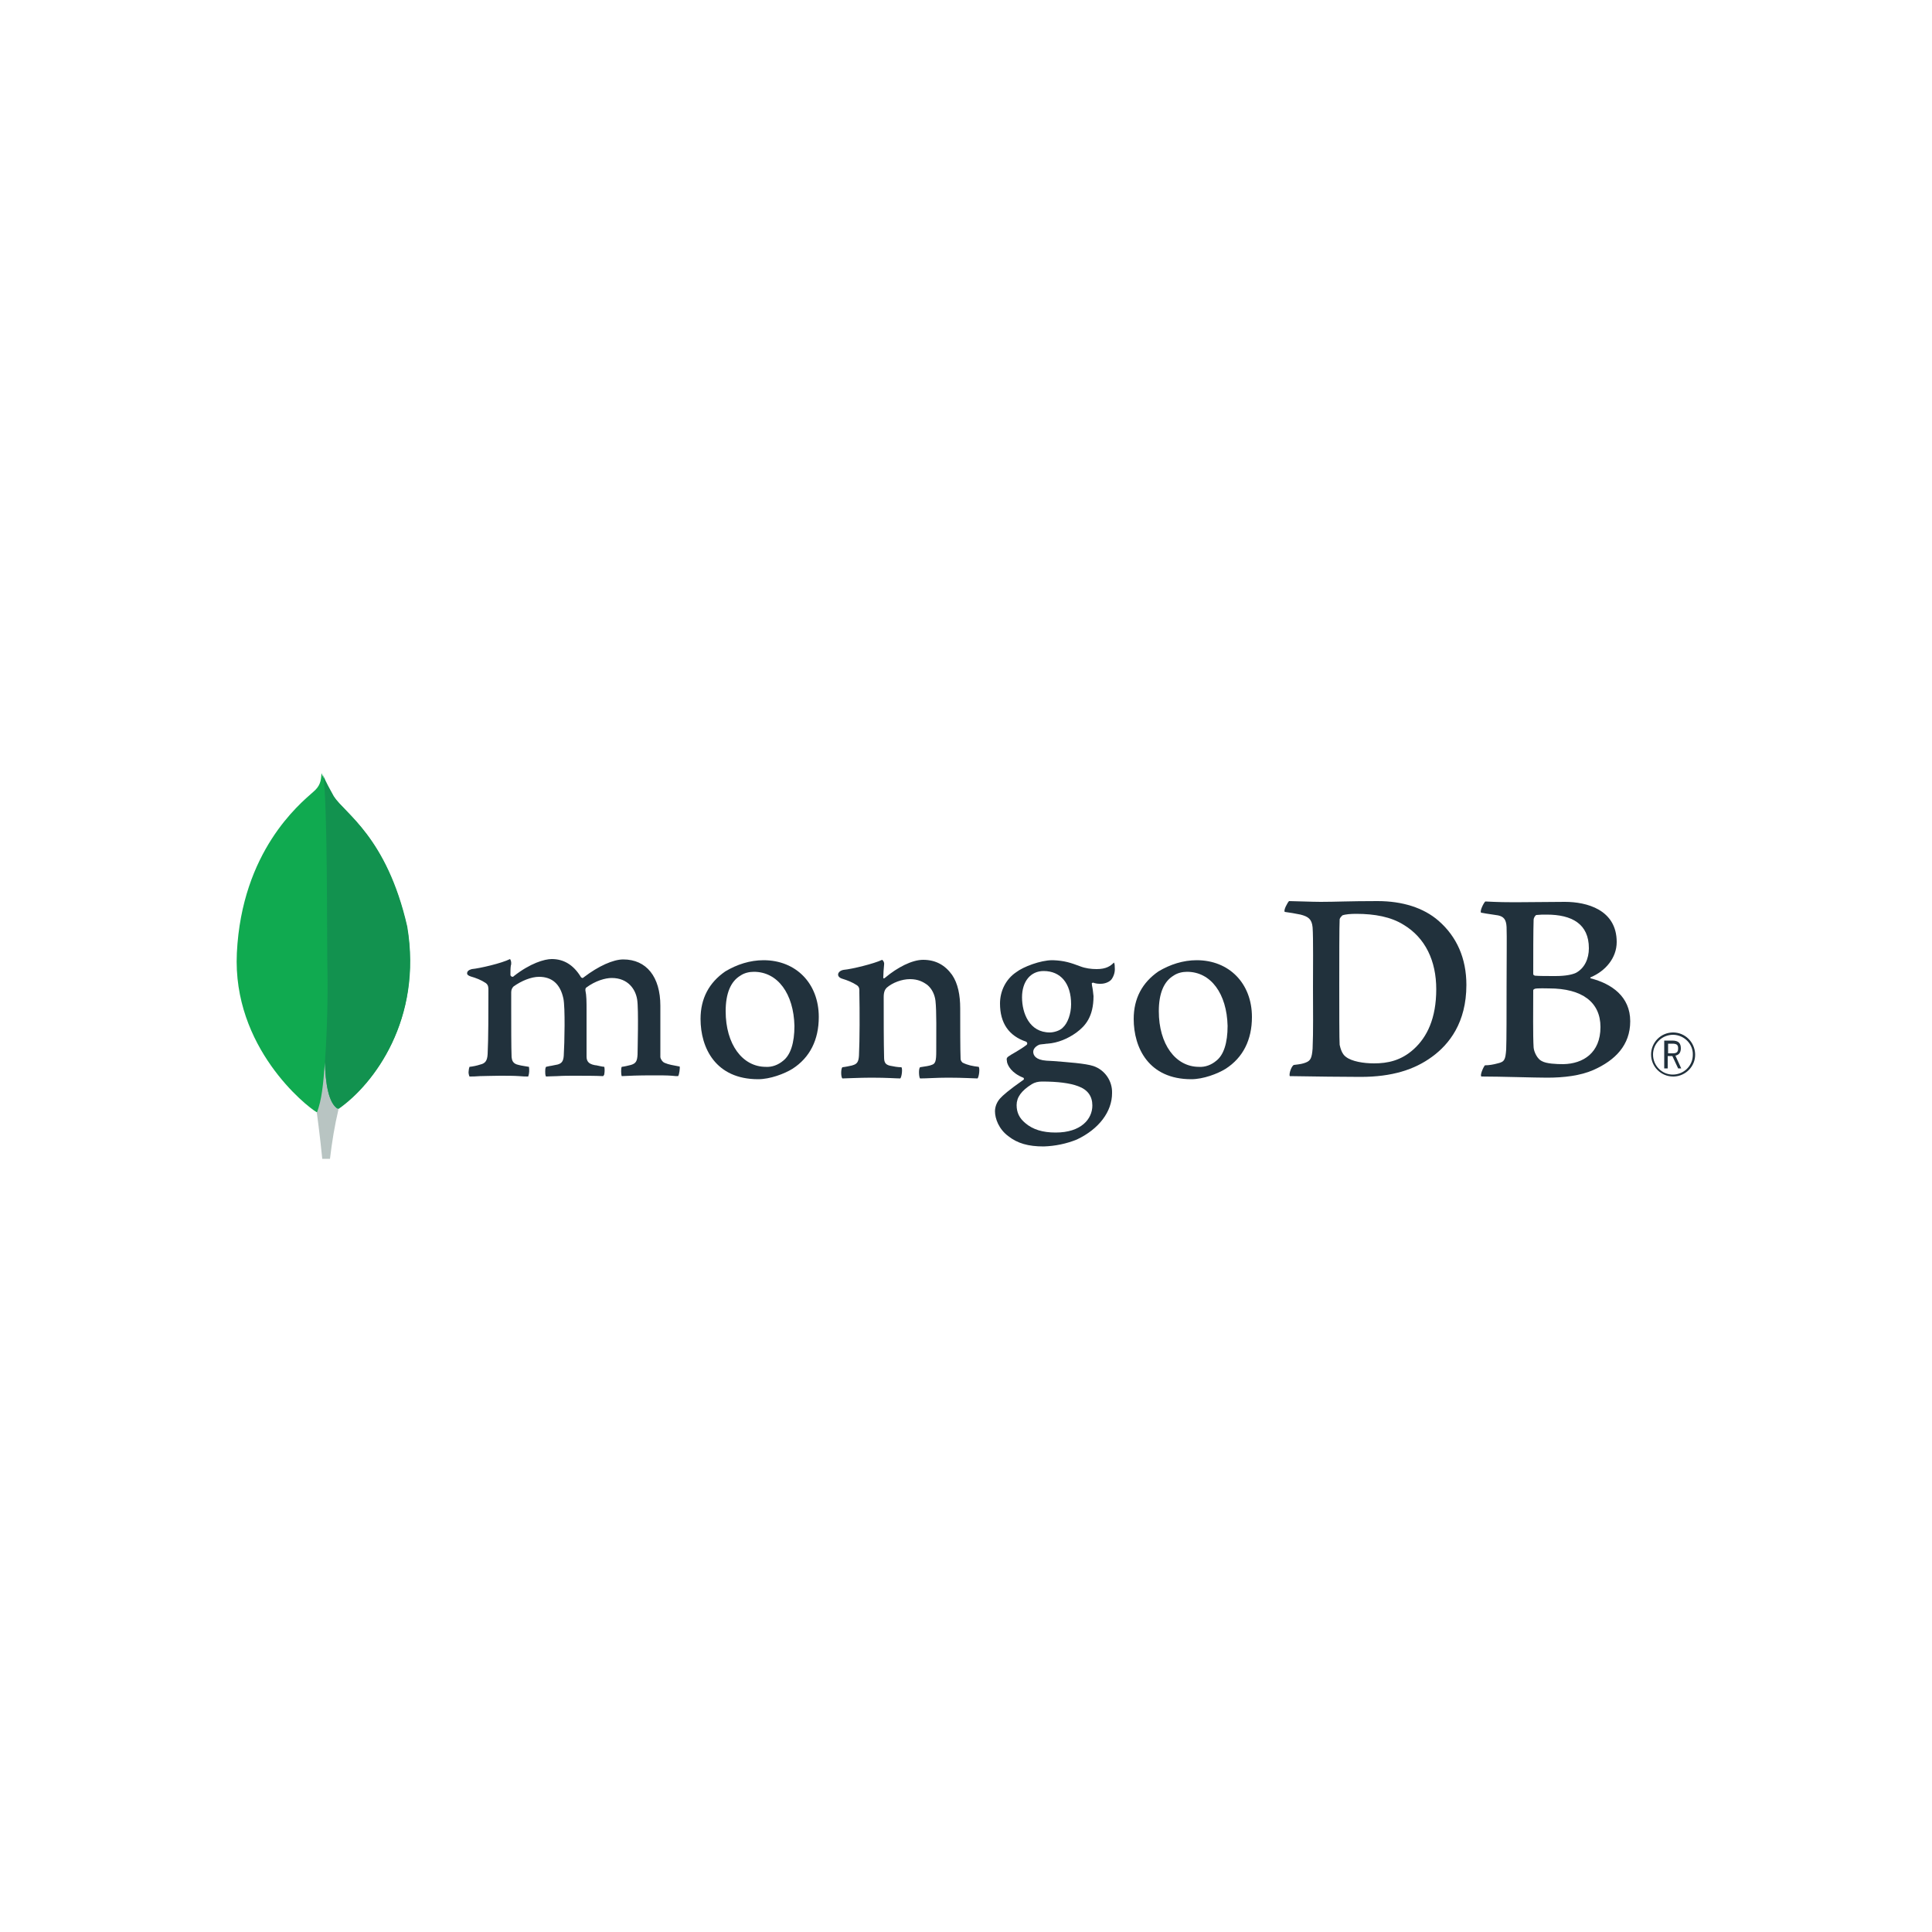 <?xml version="1.0" encoding="utf-8"?>
<!-- Generator: Adobe Illustrator 24.2.3, SVG Export Plug-In . SVG Version: 6.00 Build 0)  -->
<svg version="1.1" id="Layer_1" xmlns="http://www.w3.org/2000/svg" xmlns:xlink="http://www.w3.org/1999/xlink"
 x="0px" y="0px" width="500px" height="500px" viewBox="0 0 500 500" enable-background="new 0 0 500 500" xml:space="preserve">
<style type="text/css">
	.st0{fill:#10AA50;}
	.st1{fill:#B8C4C2;}
	.st2{fill:#12924F;}
	.st3{fill:#21313C;}
</style>
<g>
	<path class="st0" d="M105.3,239.8c-5.3-23.2-16.2-29.3-19-33.7c-1.2-1.9-2.2-3.9-3.1-6c-0.1,2.1-0.4,3.4-2.2,4.9
		c-3.5,3.1-18.4,15.3-19.7,41.6c-1.2,24.5,18,39.7,20.6,41.2c2,1,4.3,0,5.5-0.9C96.7,280.7,109.4,263.8,105.3,239.8"/>
	<path class="st1" d="M84.1,274.9c-0.5,6.1-0.8,9.6-2.1,13.1c0,0,0.8,5.8,1.4,11.9h2c0.5-4.3,1.2-8.6,2.2-12.8
		C85,285.7,84.2,280.2,84.1,274.9z"/>
	<path class="st2" d="M87.6,287L87.6,287c-2.6-1.2-3.4-6.9-3.5-12.2c0.6-8.7,0.8-17.5,0.6-26.2c-0.1-4.6,0.1-42.4-1.1-48
		c0.8,1.9,1.8,3.7,2.8,5.5c2.8,4.4,13.7,10.5,19,33.7C109.4,263.7,96.8,280.6,87.6,287z"/>
	<path class="st3" d="M433,278.6c-3.1,0-5.7-2.5-5.7-5.7c0-3.1,2.5-5.7,5.7-5.7c3.1,0,5.6,2.5,5.7,5.6c0.1,3.1-2.4,5.7-5.5,5.8
		C433.1,278.6,433,278.6,433,278.6 M433,267.8c-2.9,0-5.2,2.3-5.2,5.1c0,2.9,2.3,5.2,5.1,5.2c2.9,0,5.2-2.3,5.2-5.1c0,0,0,0,0,0
		c0.1-2.8-2.2-5.1-5-5.2C433.1,267.8,433,267.8,433,267.8 M434.3,276.5l-1.5-3.2h-1.2v3.2h-0.9v-7.2h2.1c1.6,0,2.2,0.7,2.2,2
		c0,1.1-0.5,1.7-1.4,1.9l1.5,3.3L434.3,276.5z M431.7,272.6h1.2c1,0,1.4-0.3,1.4-1.3c0-0.9-0.4-1.2-1.5-1.2h-1.1V272.6z"/>
	<path class="st3" d="M348.3,273.5c1.5,1.2,4.6,1.7,7.3,1.7c3.5,0,7-0.7,10.3-3.7c3.4-3.1,5.8-7.9,5.8-15.5c0-7.3-2.8-13.3-8.5-16.7
		c-3.2-2-7.4-2.8-12.2-2.8c-1.4,0-2.8,0.1-3.6,0.4c-0.3,0.3-0.6,0.6-0.7,1c-0.1,1.3-0.1,11.2-0.1,17.1c0,6,0,14.4,0.1,15.4
		C346.9,271.3,347.3,272.8,348.3,273.5 M333.6,233.2c1.2,0,6,0.2,8.2,0.2c4.1,0,7-0.2,14.7-0.2c6.4,0,11.9,1.7,15.8,5.1
		c4.7,4.1,7.2,9.7,7.2,16.6c0,9.8-4.5,15.4-8.9,18.6c-4.5,3.3-10.3,5.2-18.5,5.2c-4.4,0-11.9-0.1-18.2-0.2h-0.1
		c-0.3-0.6,0.5-2.8,1.1-2.9c1.7-0.2,2.2-0.3,3-0.6c1.3-0.5,1.6-1.2,1.8-3.6c0.2-4.5,0.1-9.9,0.1-15.9c0-4.3,0.1-12.8-0.1-15.5
		c-0.2-2.2-1.2-2.8-3.1-3.3c-1.4-0.3-2.7-0.5-4.1-0.7C332.1,235.6,333.2,233.6,333.6,233.2"/>
	<path class="st3" d="M397.6,236.8c-0.3,0.1-0.7,0.8-0.7,1.2c-0.1,2.6-0.1,9.4-0.1,14.1c0,0.2,0.2,0.3,0.4,0.4
		c1,0.1,3.3,0.1,5.3,0.1c2.8,0,4.4-0.4,5.3-0.8c2.3-1.2,3.4-3.7,3.4-6.4c0-6.3-4.4-8.7-10.9-8.7
		C399.3,236.7,398.5,236.7,397.6,236.8 M414.2,265.8c0-6.4-4.7-10-13.3-10c-0.4,0-3.1-0.1-3.7,0.1c-0.2,0.1-0.4,0.2-0.4,0.4
		c0,4.6-0.1,11.9,0.1,14.8c0.1,1.2,1,3,2.1,3.5c1.2,0.7,3.8,0.8,5.6,0.8C409.7,275.3,414.2,272.5,414.2,265.8 M384.4,233.3
		c0.7,0,2.6,0.2,7.6,0.2c4.7,0,8.5-0.1,13-0.1c5.6,0,13.4,2,13.4,10.4c0,4.1-2.9,7.5-6.7,9.1c-0.2,0.1-0.2,0.2,0,0.3
		c5.4,1.4,10.2,4.7,10.2,11.1c0,6.2-3.9,10.1-9.5,12.6c-3.4,1.5-7.7,2-12,2c-3.3,0-12.1-0.3-17-0.3c-0.5-0.2,0.5-2.5,0.9-2.9
		c1.1,0,2.2-0.2,3.3-0.5c1.8-0.4,2-1,2.2-3.6c0.1-2.2,0.1-10.3,0.1-16c0-7.8,0.1-13.1,0-15.7c-0.1-2-0.8-2.7-2.2-3
		c-1.1-0.2-2.9-0.4-4.4-0.7C382.9,235.8,384,233.6,384.4,233.3"/>
	<path class="st3" d="M121.5,278.6c-0.2-0.5-0.3-1-0.2-1.5c0-0.3,0.1-0.7,0.2-1c0.9-0.1,1.9-0.3,2.8-0.6c1.3-0.3,1.8-1,1.9-2.7
		c0.2-3.9,0.2-11.2,0.2-16.4v-0.2c0-0.6,0-1.3-0.7-1.8c-1.2-0.8-2.5-1.3-3.9-1.7c-0.6-0.2-1-0.5-0.9-0.9c0-0.4,0.4-0.8,1.2-1
		c2.1-0.2,7.7-1.5,9.9-2.6c0.2,0.3,0.3,0.7,0.3,1c0,0.2,0,0.5-0.1,0.7c-0.1,0.7-0.1,1.6-0.1,2.4c0,0.3,0.3,0.5,0.6,0.5
		c0.1,0,0.2-0.1,0.3-0.2c4.2-3.3,7.9-4.4,9.8-4.4c3.1,0,5.6,1.5,7.5,4.6c0.1,0.2,0.2,0.2,0.4,0.3c0.2,0,0.3-0.1,0.4-0.2
		c3.8-2.9,7.6-4.6,10.2-4.6c6,0,9.6,4.5,9.6,12c0,2.2,0,4.9,0,7.5c0,2.2,0,4.3,0,5.8c0,0.3,0.5,1.3,1.2,1.5c0.9,0.4,2.1,0.6,3.7,0.9
		h0.1c0.1,0.4-0.1,2.1-0.4,2.5c-0.4,0-0.9,0-1.6-0.1c-1.2-0.1-3-0.1-4.9-0.1c-4,0-6.1,0.1-8.1,0.2c-0.2-0.5-0.2-2.1,0-2.4
		c0.8-0.1,1.6-0.3,2.4-0.5c1.3-0.4,1.6-1,1.7-2.7c0-1.2,0.3-11.7-0.1-14.2c-0.4-2.6-2.3-5.6-6.6-5.6c-1.6,0-4.2,0.7-6.6,2.5
		c-0.2,0.2-0.2,0.4-0.2,0.6v0.1c0.3,1.4,0.3,2.9,0.3,5.3c0,1.4,0,2.8,0,4.2c0,2.9,0,5.7,0,7.7c0,1.4,0.9,1.8,1.5,2
		c0.4,0.1,0.7,0.2,1,0.2c0.6,0.1,1.2,0.3,2.1,0.4c0.1,0.6,0.1,1.2,0,1.8c0,0.2-0.1,0.4-0.3,0.6c-2.2-0.1-4.5-0.1-7.8-0.1
		c-1,0-2.6,0-4.1,0.1c-1.2,0-2.3,0.1-2.9,0.1c-0.2-0.4-0.2-0.8-0.2-1.3c0-0.4,0-0.8,0.2-1.2l0.9-0.2c0.8-0.1,1.4-0.3,2.1-0.4
		c1.1-0.3,1.5-0.9,1.6-2.3c0.2-3.2,0.4-12.5-0.1-14.8c-0.8-3.7-2.9-5.6-6.3-5.6c-2,0-4.5,1-6.6,2.5c-0.4,0.4-0.6,0.9-0.6,1.5
		c0,1.1,0,2.4,0,3.8c0,4.7,0,10.5,0.1,13c0.1,0.8,0.3,1.7,1.8,2c0.3,0.1,0.9,0.2,1.5,0.3c0.4,0.1,0.8,0.1,1.2,0.2
		c0.1,0.8,0.1,1.7-0.2,2.5c-0.6,0-1.4,0-2.3-0.1c-1.4-0.1-3.1-0.1-5-0.1c-2.3,0-3.9,0.1-5.2,0.1C123,278.6,122.3,278.6,121.5,278.6"
		/>
	<path class="st3" d="M195.1,251.5c-1.2,0-2.5,0.3-3.5,1c-2.5,1.5-3.8,4.6-3.8,9.2c0,8.5,4.3,14.4,10.4,14.4
		c1.6,0.1,3.2-0.5,4.5-1.6c1.9-1.5,2.9-4.6,2.9-9C205.4,257.2,201.3,251.5,195.1,251.5 M196.2,279.3c-11,0-14.9-8.1-14.9-15.6
		c0-5.3,2.2-9.4,6.4-12.3c3-1.8,6.4-2.9,9.9-2.9c8.4,0,14.3,6,14.3,14.7c0,5.9-2.3,10.5-6.8,13.4C203,277.9,199.3,279.3,196.2,279.3
		"/>
	<path class="st3" d="M307.2,251.5c-1.2,0-2.5,0.3-3.5,1c-2.5,1.5-3.8,4.6-3.8,9.2c0,8.5,4.3,14.4,10.4,14.4
		c1.6,0.1,3.2-0.5,4.5-1.6c1.9-1.5,2.9-4.6,2.9-9C317.5,257.2,313.4,251.5,307.2,251.5 M308.3,279.3c-11,0-14.9-8.1-14.9-15.6
		c0-5.3,2.2-9.4,6.4-12.3c3-1.8,6.4-2.9,9.9-2.9c8.4,0,14.3,6,14.3,14.7c0,5.9-2.3,10.5-6.8,13.4
		C315.1,277.9,311.4,279.3,308.3,279.3"/>
	<path class="st3" d="M270.1,251.3c-3.4,0-5.6,2.7-5.6,6.8c0,4.1,1.9,9.1,7.2,9.1c0.9,0,2.6-0.4,3.4-1.3c1.2-1.1,2.1-3.5,2.1-6
		C277.2,254.5,274.5,251.3,270.1,251.3 M269.7,279.9c-1,0-1.9,0.2-2.7,0.7c-2.7,1.7-3.9,3.4-3.9,5.4c0,1.9,0.7,3.4,2.3,4.7
		c1.9,1.6,4.4,2.4,7.8,2.4c6.6,0,9.5-3.5,9.5-7c0-2.4-1.2-4.1-3.7-5C276.9,280.3,273.7,279.9,269.7,279.9 M270.1,296.7
		c-4,0-6.8-0.8-9.2-2.7c-2.4-1.8-3.4-4.5-3.4-6.4c0-1.2,0.5-2.4,1.3-3.3c0.7-0.8,2.3-2.2,6-4.8c0.1,0,0.2-0.2,0.2-0.3
		c0-0.1-0.1-0.3-0.2-0.3c-3-1.2-4-3.1-4.2-4.1c0,0,0-0.1,0-0.2c-0.1-0.4-0.2-0.8,0.4-1.2c0.4-0.3,1.1-0.7,1.8-1.1
		c1-0.6,2-1.2,2.9-1.9c0.2-0.2,0.2-0.5,0-0.7c0,0-0.1-0.1-0.1-0.1c-4.5-1.5-6.8-4.8-6.8-9.9c0-3.2,1.5-6.3,4.2-8.1
		c1.8-1.4,6.3-3.1,9.3-3.1h0.2c3,0.1,4.7,0.7,7.1,1.6c1.3,0.5,2.8,0.7,4.2,0.7c2.5,0,3.6-0.8,4.5-1.7c0.2,0.4,0.2,0.9,0.2,1.3
		c0.1,1.1-0.2,2.1-0.8,3c-0.5,0.7-1.7,1.2-2.8,1.2c-0.1,0-0.2,0-0.3,0c-0.6,0-1.2-0.1-1.7-0.3l-0.3,0.1c-0.1,0.1,0,0.3,0,0.5
		c0,0,0,0.1,0,0.1c0.2,0.9,0.3,1.8,0.4,2.8c0,5.3-2.1,7.7-4.4,9.4c-2.2,1.6-4.8,2.7-7.5,2.9l0,0c-0.1,0-0.3,0-0.9,0.1
		c-0.3,0-0.8,0.1-0.9,0.1h-0.1c-0.5,0.1-1.8,0.8-1.8,1.9c0,0.9,0.6,2.1,3.4,2.3l1.8,0.1c3.7,0.3,8.3,0.6,10.4,1.3
		c2.9,1,4.9,3.8,4.8,7c0,4.8-3.4,9.3-9.1,12C276,296,273.1,296.6,270.1,296.7"/>
	<path class="st3" d="M253.3,276.1c-1.6-0.2-2.8-0.4-4.2-1.1c-0.3-0.3-0.5-0.6-0.5-1c-0.1-2.2-0.1-8.8-0.1-13c0-3.5-0.6-6.5-2.1-8.7
		c-1.8-2.5-4.2-3.9-7.5-3.9c-2.9,0-6.7,2-9.8,4.6c-0.1,0.1-0.6,0.5-0.5-0.2c0-0.7,0.1-2.2,0.2-3.1c0.1-0.5-0.1-1-0.5-1.3
		c-2.1,1-7.8,2.4-10,2.6c-1.6,0.3-2,1.8-0.3,2.3h0c1.3,0.4,2.6,0.9,3.8,1.7c0.7,0.5,0.6,1.2,0.6,1.8c0.1,4.9,0.1,12.3-0.1,16.4
		c-0.1,1.6-0.5,2.2-1.7,2.5l0.1,0c-0.9,0.2-1.8,0.4-2.7,0.5c-0.4,0.4-0.4,2.5,0,2.9c0.7,0,4.5-0.2,7.5-0.2c4.2,0,6.4,0.2,7.5,0.2
		c0.4-0.5,0.6-2.5,0.3-2.9c-1,0-2-0.2-3-0.4c-1.2-0.3-1.5-0.9-1.5-2.2c-0.1-3.4-0.1-10.7-0.1-15.6c0-1.4,0.4-2,0.8-2.4
		c1.5-1.3,3.9-2.2,6-2.2c2.1,0,3.4,0.7,4.5,1.5c1.2,1,1.9,2.5,2.1,4.1c0.3,2.7,0.2,8.3,0.2,13c0,2.6-0.2,3.3-1.2,3.6
		c-0.4,0.2-1.6,0.4-3,0.6c-0.4,0.4-0.3,2.5,0,2.9c1.9,0,4.1-0.2,7.3-0.2c4,0,6.6,0.2,7.6,0.2C253.4,278.5,253.6,276.6,253.3,276.1"
		/>
</g>
</svg>
